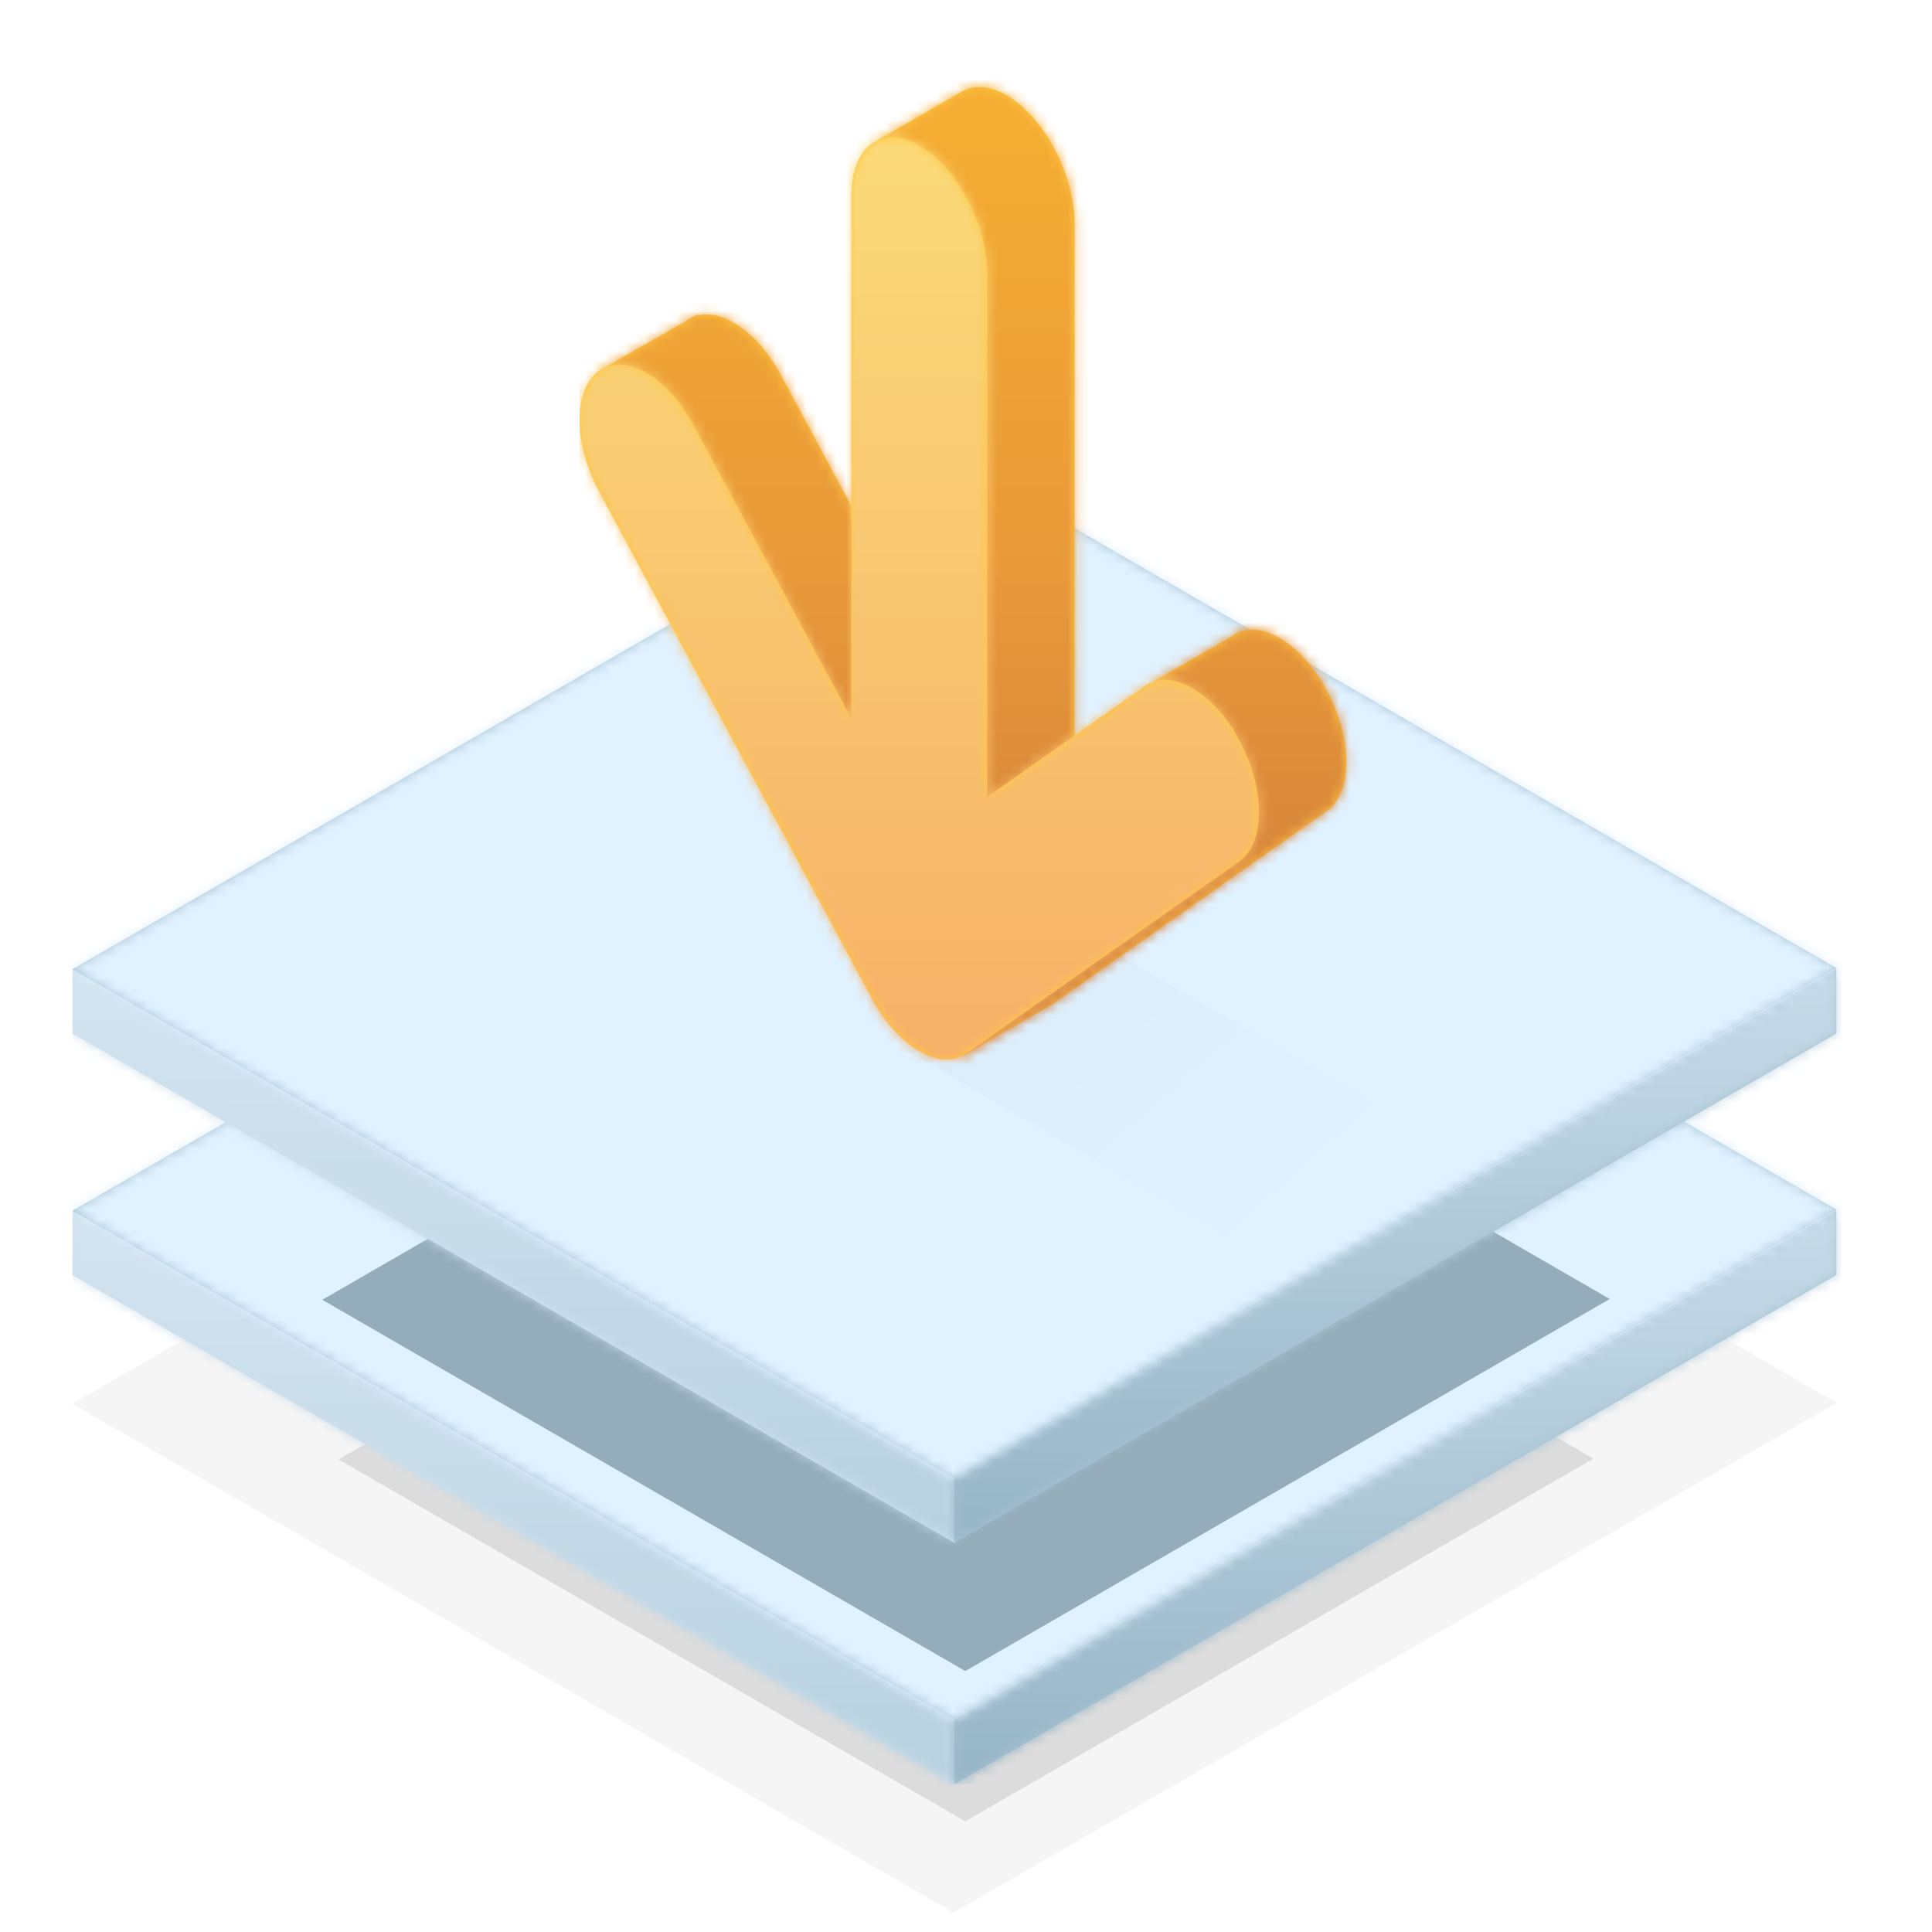 <svg xmlns="http://www.w3.org/2000/svg" xmlns:xlink="http://www.w3.org/1999/xlink" width="192" height="192"><title>Import and Cleaning Data</title><defs><path id="a" d="M0 0h192v192H0z"/><path id="d" d="M87.642 50.815L.005.219v6.448l87.637 50.597z"/><path id="g" d="M.255 50.808L87.892.211V6.66L.255 57.257z"/><path id="j" d="M87.751 0L0 50.663l87.558 50.551 87.751-50.662z"/><path id="m" d="M87.642 50.815L.005.219v6.448l87.637 50.597z"/><path id="p" d="M.255 50.808L87.892.211V6.66L.255 57.257z"/><path id="r" d="M87.751 0L0 50.663l87.558 50.551 87.751-50.662z"/><path id="u" d="M37.225.586c1.157-.549 2.625-.431 4.216.488 1.591.918 3.059 2.495 4.216 4.38l.044.027-.02.01c1.53 2.507 2.511 5.55 2.511 8.311v52.016l8.61-6.064-.757-.436 7.65-4.418.182-.127a3.29 3.29 0 01.67-.365l.215-.123.052.029c2.253-.685 5.25 1.046 7.504 4.332l.143.084-.063.035c.3.447.587.921.857 1.422 2.59 4.815 2.589 10.194 0 12.019L46.129 91.308c-.199.14-.41.256-.63.347l.03.016-8.362 4.828-8.402-4.851 8.362-4.828.254.147c-.22-.345-.43-.703-.63-1.073L9.628 35.47c-.816-1.516-1.772-3.09-2.368-4.59l-.155.357L.942 28.44l8.595-4.925.09-.064c.201-.142.413-.258.632-.35l.527-.301-.065.149c2.569-.644 6.034 1.735 8.284 5.917L34.69 58.023V9.189l-6.207-3.583L37.201.572z"/><path id="y" d="M27.005 58.211L11.32 29.054c-2.59-4.813-6.788-7.238-9.378-5.414C.648 24.553 0 26.354 0 28.528c0 2.175.648 4.724 1.942 7.13l27.125 50.424c1.244 2.312 2.93 4.181 4.69 5.196 1.758 1.016 3.444 1.094 4.688.219L65.57 72.394c2.59-1.824 2.59-7.204 0-12.018-2.59-4.814-6.789-7.239-9.378-5.415L40.507 66.007V13.99c0-4.857-3.037-10.585-6.75-12.728-3.714-2.144-6.752.076-6.752 4.933V58.21z"/><linearGradient id="e" x1="50%" x2="50%" y1="0%" y2="100%"><stop offset="0%" stop-color="#D4E4F1"/><stop offset="100%" stop-color="#B5CFDD"/></linearGradient><linearGradient id="h" x1="50%" x2="50%" y1="4.721%" y2="97.676%"><stop offset="0%" stop-color="#C7DBE8"/><stop offset="100%" stop-color="#96B5C7"/></linearGradient><linearGradient id="n" x1="50%" x2="50%" y1="0%" y2="100%"><stop offset="0%" stop-color="#D4E4F1"/><stop offset="100%" stop-color="#B5CFDD"/></linearGradient><linearGradient id="t" x1="54.263%" x2="18.955%" y1="60.249%" y2="37.667%"><stop offset="0%" stop-opacity="0"/><stop offset="100%"/></linearGradient><linearGradient id="v" x1="50%" x2="50%" y1="0%" y2="100%"><stop offset="0%" stop-color="#F6AF32"/><stop offset="100%" stop-color="#DA8041"/></linearGradient><linearGradient id="x" x1="50%" x2="50%" y1="0%" y2="100%"><stop offset="0%" stop-opacity="0"/><stop offset="100%"/></linearGradient><linearGradient id="z" x1="50%" x2="50%" y1="0%" y2="100%"><stop offset="0%" stop-color="#FBDE7B"/><stop offset="100%" stop-color="#F6AF67"/></linearGradient><filter id="c" width="146.2%" height="180%" x="-23.1%" y="-40%" filterUnits="objectBoundingBox"><feGaussianBlur in="SourceGraphic" stdDeviation="9.6"/></filter><filter id="l" width="212.5%" height="294.9%" x="-56.3%" y="-97.5%" filterUnits="objectBoundingBox"><feGaussianBlur in="SourceGraphic" stdDeviation="24"/></filter></defs><g fill="none" fill-rule="evenodd"><mask id="b" fill="#fff"><use xlink:href="#a"/></mask><path d="M0 0h192v192H0z"/><g fill="#000" mask="url(#b)"><path filter="url(#c)" opacity=".321" d="M88.869 20.198l-62.423 36.04 62.285 35.96 62.423-36.039z" transform="translate(7.2 88.8)"/><path opacity=".04" d="M94.951 88.854L7.2 139.517l87.558 50.551 87.751-50.662z"/></g><g mask="url(#b)"><g transform="translate(7.2 120.054)"><mask id="f" fill="#fff"><use xlink:href="#d"/></mask><use fill="#CEDFED" xlink:href="#d"/><g fill="url(#e)" mask="url(#f)"><path d="M.005.211h93.931V62.39H.005z"/></g></g><g transform="translate(94.6 120.054)"><mask id="i" fill="#fff"><use xlink:href="#g"/></mask><use fill="#A8C3D3" xlink:href="#g"/><g fill="url(#h)" mask="url(#i)"><path d="M-1.023-1.888h90.464v59.145H-1.023z"/></g></g><g transform="translate(7.2 69.654)"><mask id="k" fill="#fff"><use xlink:href="#j"/></mask><use fill="#A8C3D3" xlink:href="#j"/><g fill="#E0F1FF" mask="url(#k)"><path d="M0 0h177.444v102.081H0z"/></g><path fill="#6D8695" filter="url(#l)" mask="url(#k)" opacity=".803" d="M88.87 22.545L24.827 59.52 88.73 96.414l64.043-36.975z"/></g></g><g mask="url(#b)"><g transform="translate(7.2 96.054)"><mask id="o" fill="#fff"><use xlink:href="#m"/></mask><use fill="#CFE1EE" xlink:href="#m"/><g fill="url(#n)" mask="url(#o)"><path d="M.005.211h93.161v61.59H.005z"/></g></g><g transform="translate(94.6 96.054)"><mask id="q" fill="#fff"><use xlink:href="#p"/></mask><use fill="#A8C3D3" xlink:href="#p"/><g fill="url(#h)" mask="url(#q)"><path d="M-1.023-1.888h90.464v59.145H-1.023z"/></g></g><g transform="translate(7.2 45.654)"><mask id="s" fill="#fff"><use xlink:href="#r"/></mask><use fill="#A8C3D3" xlink:href="#r"/><g fill="#E0F1FF" mask="url(#s)"><path d="M0 0h177.444v102.081H0z"/></g><path fill="url(#t)" mask="url(#s)" opacity=".118" d="M101.502 47.837L82.737 58.671l56.436 32.584 18.766-10.834z"/></g></g><g mask="url(#b)"><g transform="translate(58.6 8.4)"><mask id="w" fill="#fff"><use xlink:href="#u"/></mask><use fill="#FFC844" xlink:href="#u"/><g fill="url(#v)" mask="url(#w)"><path d="M-1-1.675h87.548v105.649H-1z"/></g><path fill="url(#x)" mask="url(#w)" opacity=".253" d="M-1 48.378h76.197V98.4H-1z"/></g><g transform="translate(57.6 13.2)"><mask id="A" fill="#fff"><use xlink:href="#y"/></mask><use fill="#FFC844" xlink:href="#y"/><g fill="url(#z)" mask="url(#A)"><path d="M0-6.475h75.089V94.084H0z"/></g></g></g></g></svg>